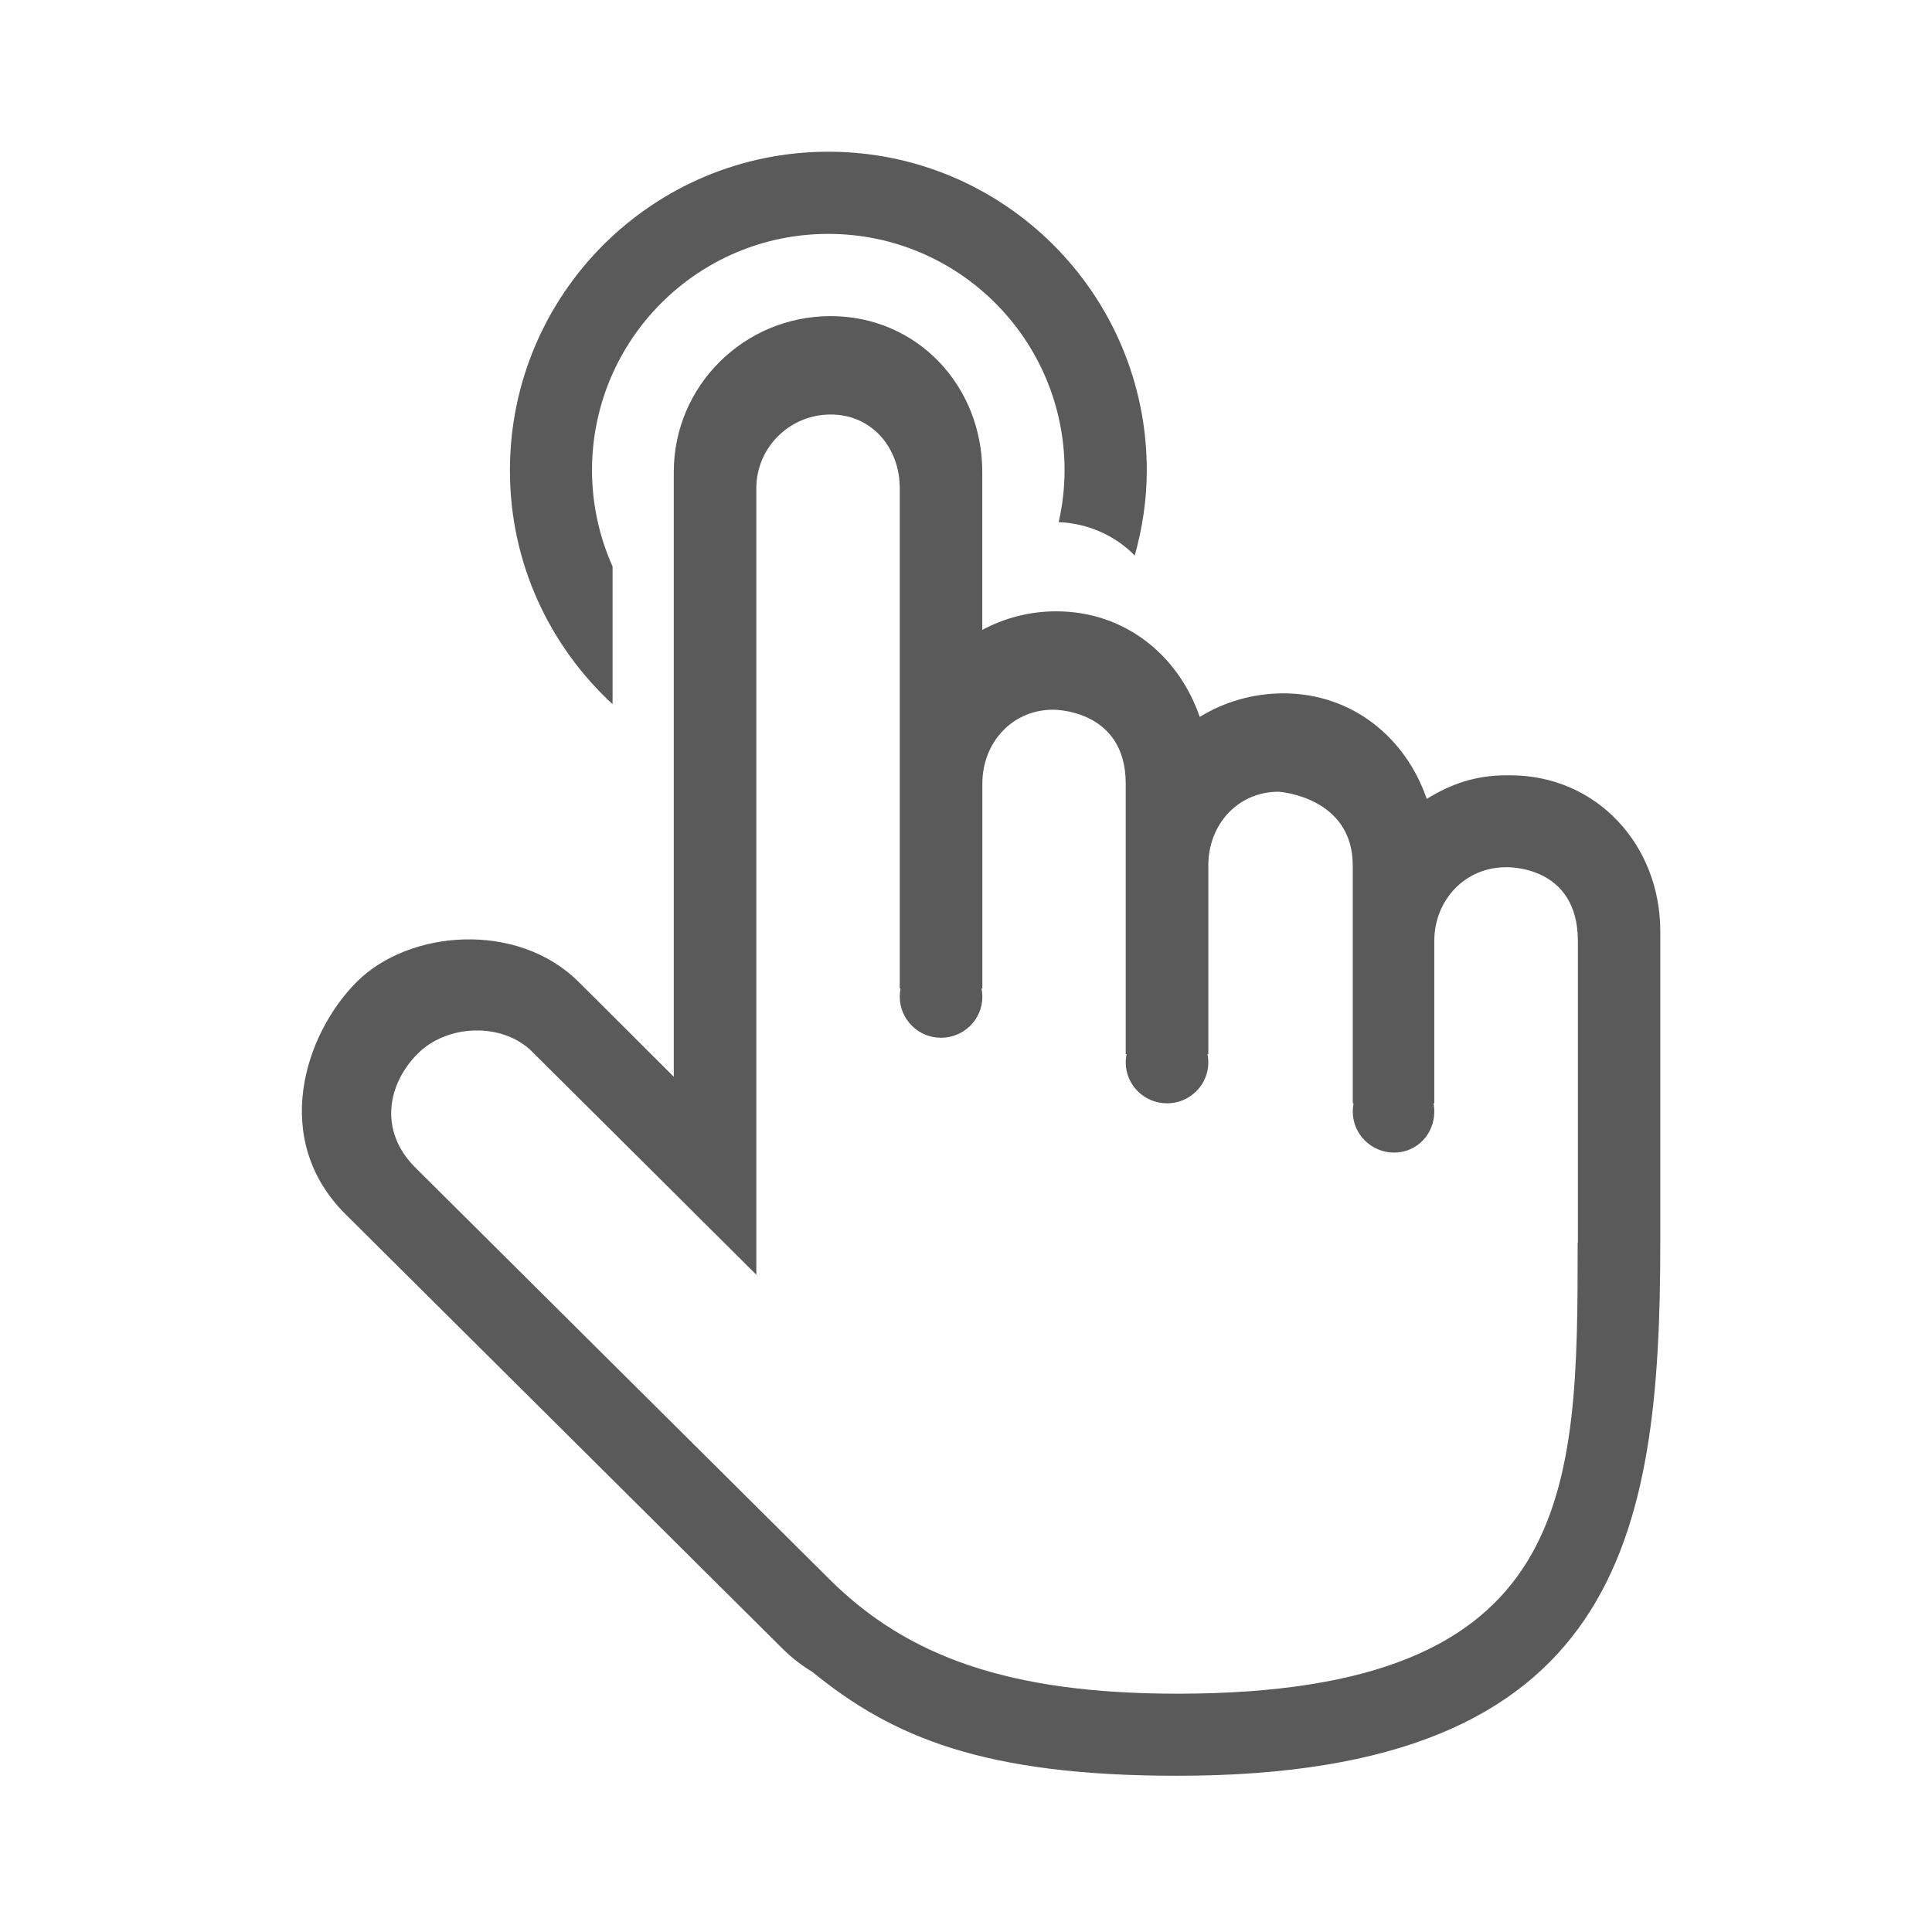 <svg width="30px" height="30px" viewBox="0 0 64 64" version="1.1" xmlns="http://www.w3.org/2000/svg" xmlns:xlink="http://www.w3.org/1999/xlink">
  <g id="激光笔" stroke="none" stroke-width="1" fill="none" fill-rule="evenodd">
    <g id="shoushi" transform="translate(10, 5)" fill="#5B5A5A" fill-rule="nonzero">
      <path d="M40.027,20.683 L39.892,20.683 C38.885,20.683 38.057,20.972 37.263,21.465 C36.564,19.432 34.792,17.968 32.51,17.968 C31.503,17.968 30.539,18.257 29.743,18.749 C29.045,16.717 27.274,15.251 24.989,15.251 C24.1,15.251 23.272,15.474 22.539,15.867 L22.539,10.632 C22.539,7.782 20.384,5.472 17.516,5.472 C14.647,5.472 12.32,7.783 12.32,10.632 L12.32,30.669 L9.166,27.525 C7.138,25.507 3.547,25.796 1.819,27.525 C0.09,29.254 -1.042,32.731 1.432,35.209 L15.94,49.632 C16.234,49.92 16.561,50.174 16.915,50.387 C19.56,52.546 22.592,53.825 29.001,53.825 C43.644,53.825 44.999,45.918 44.999,36.169 L44.999,25.845 C44.999,22.995 42.897,20.683 40.027,20.683 M42.262,36.165 C42.262,44.418 42.225,51.106 29,51.106 C23.397,51.106 20.035,49.857 17.486,47.324 L3.751,33.67 C2.536,32.453 2.842,30.901 3.836,29.905 C4.829,28.91 6.656,28.875 7.618,29.828 C7.618,29.828 10.027,32.224 12.104,34.291 C13.674,35.854 15.054,37.227 15.054,37.227 L15.054,11.176 C15.054,9.826 16.157,8.731 17.517,8.731 C18.878,8.731 19.806,9.826 19.806,11.176 L19.806,27.747 L19.833,27.747 C19.814,27.832 19.806,27.926 19.806,28.019 C19.806,28.768 20.419,29.377 21.173,29.377 C21.929,29.377 22.542,28.769 22.542,28.019 C22.542,27.926 22.532,27.835 22.514,27.747 L22.542,27.747 L22.542,20.956 C22.542,19.606 23.524,18.51 24.884,18.51 C24.884,18.51 27.291,18.477 27.291,20.956 L27.291,29.918 L27.318,29.918 C27.301,30.008 27.292,30.099 27.291,30.191 C27.291,30.941 27.903,31.549 28.66,31.549 C29.414,31.549 30.027,30.941 30.027,30.191 C30.027,30.099 30.018,30.008 30,29.918 L30.027,29.918 L30.027,23.671 C30.027,22.322 30.994,21.227 32.355,21.227 C32.355,21.227 34.812,21.382 34.812,23.671 L34.812,31.549 L34.839,31.549 C34.823,31.636 34.812,31.73 34.812,31.821 C34.812,32.57 35.424,33.181 36.18,33.181 C36.935,33.181 37.513,32.573 37.513,31.821 C37.513,31.73 37.503,31.638 37.488,31.549 L37.513,31.549 L37.513,26.17 C37.513,24.821 38.528,23.728 39.886,23.728 C39.886,23.728 42.269,23.631 42.269,26.17 L42.269,36.166 L42.262,36.166 M10.292,18.327 L10.292,13.765 C9.843,12.76 9.611,11.676 9.611,10.58 C9.611,6.255 13.114,2.748 17.438,2.748 C21.761,2.748 25.265,6.255 25.265,10.58 C25.264,11.157 25.199,11.733 25.07,12.297 C26.026,12.334 26.93,12.73 27.59,13.402 C27.841,12.504 27.989,11.562 27.989,10.581 C27.989,4.753 23.266,0.026 17.442,0.026 C11.614,0.026 6.892,4.753 6.892,10.581 C6.89,13.646 8.203,16.4 10.292,18.327" id="形状"></path>
    </g>
  </g>
</svg>